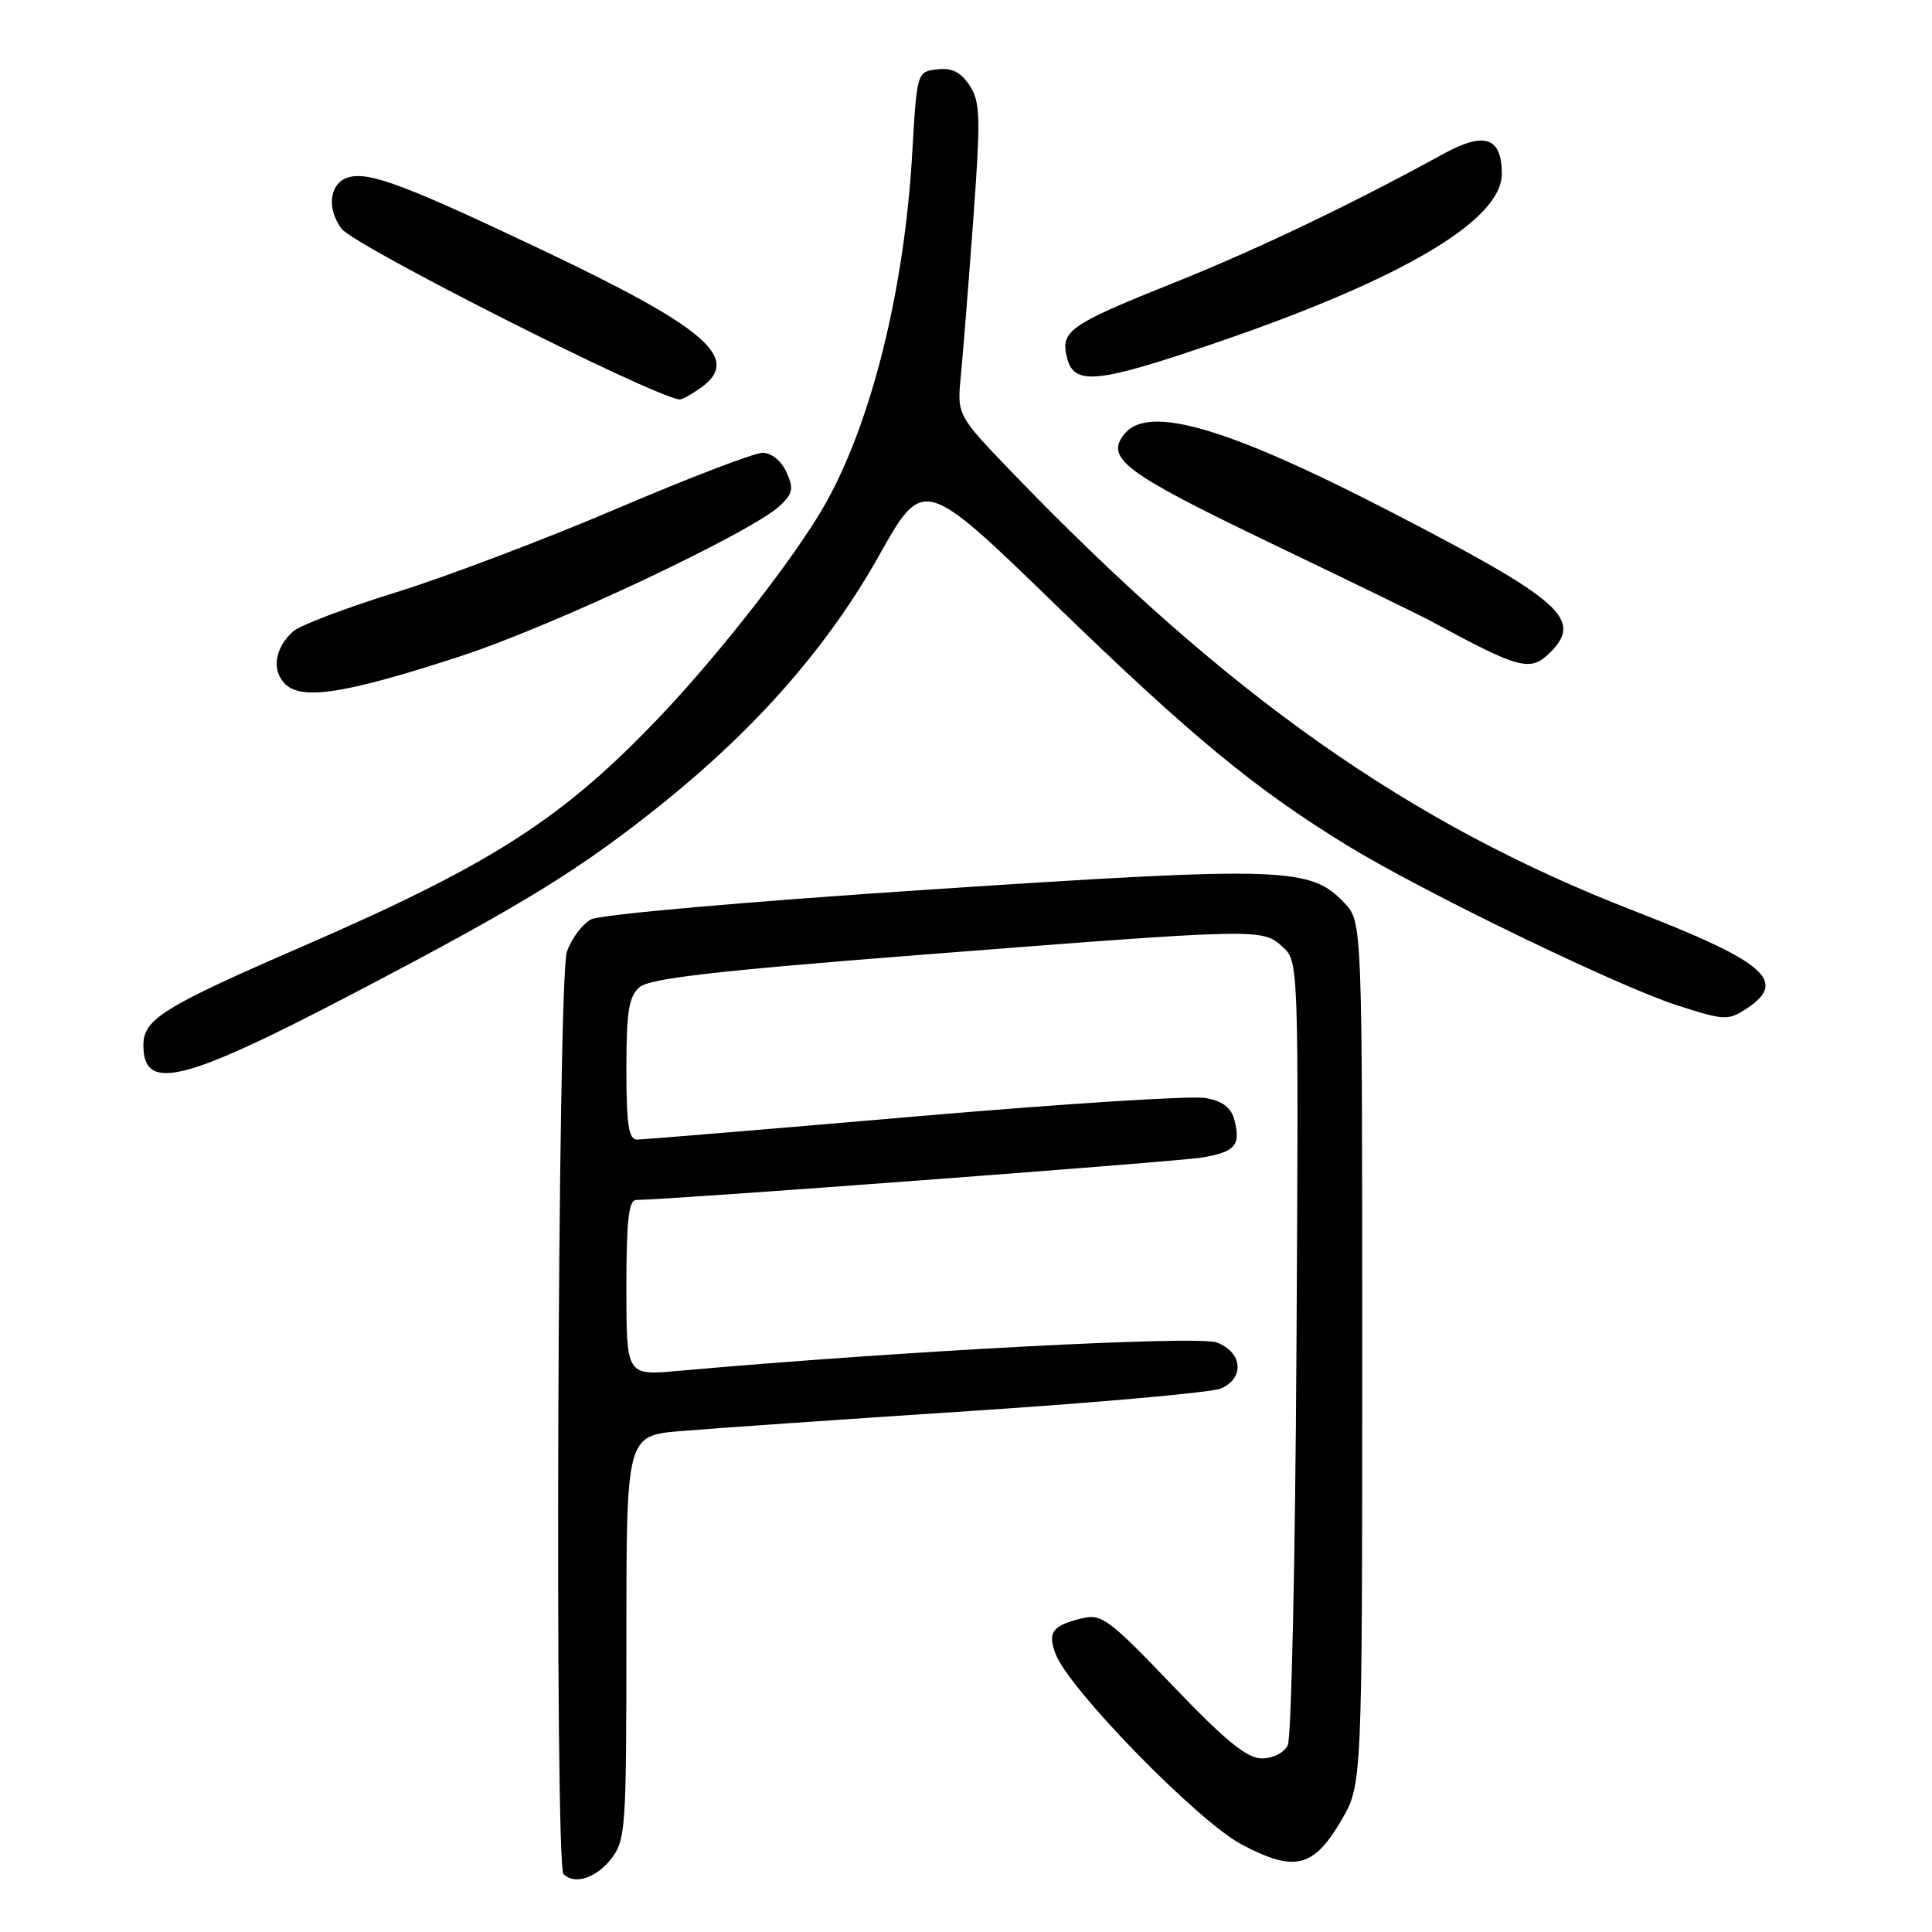 <?xml version="1.0" encoding="UTF-8" standalone="no"?>
<!DOCTYPE svg PUBLIC "-//W3C//DTD SVG 1.1//EN" "http://www.w3.org/Graphics/SVG/1.1/DTD/svg11.dtd" >
<svg xmlns="http://www.w3.org/2000/svg" xmlns:xlink="http://www.w3.org/1999/xlink" version="1.1" viewBox="0 0 256 256">
 <g >
 <path fill="currentColor"
d=" M 80.93 246.37 C 82.91 243.85 83.00 242.53 83.00 216.98 C 83.00 190.23 83.00 190.23 90.25 189.62 C 94.24 189.28 111.45 188.09 128.50 186.97 C 145.55 185.85 160.51 184.51 161.75 183.99 C 164.95 182.64 164.66 179.21 161.25 177.89 C 158.79 176.94 119.25 179.02 89.75 181.66 C 83.00 182.26 83.00 182.26 83.00 170.63 C 83.00 161.67 83.30 159.00 84.32 159.00 C 88.37 159.00 156.11 153.92 159.27 153.38 C 163.66 152.63 164.41 151.78 163.59 148.49 C 163.15 146.76 162.07 145.92 159.74 145.49 C 157.96 145.16 140.59 146.27 121.15 147.95 C 101.70 149.63 85.17 151.00 84.40 151.00 C 83.30 151.00 83.00 148.99 83.00 141.65 C 83.00 134.00 83.32 132.04 84.75 130.80 C 86.09 129.65 94.83 128.64 122.00 126.52 C 167.04 123.01 167.24 123.01 169.93 125.44 C 172.08 127.39 172.08 127.39 171.79 178.44 C 171.63 206.52 171.11 230.29 170.64 231.25 C 170.16 232.24 168.67 233.00 167.20 233.00 C 165.24 233.00 162.40 230.68 155.40 223.37 C 146.92 214.51 145.95 213.79 143.34 214.44 C 139.41 215.41 138.78 216.28 139.88 219.18 C 141.64 223.83 158.71 241.31 164.47 244.37 C 171.49 248.11 174.03 247.52 177.71 241.24 C 180.50 236.50 180.50 236.50 180.50 179.33 C 180.50 122.16 180.50 122.16 178.15 119.66 C 173.66 114.89 170.23 114.77 123.47 117.85 C 99.04 119.46 79.53 121.18 78.33 121.82 C 77.16 122.45 75.71 124.38 75.11 126.13 C 73.89 129.62 73.47 247.13 74.67 248.33 C 76.10 249.77 78.95 248.88 80.93 246.37 Z  M 47.05 131.52 C 69.49 119.78 77.05 115.12 88.14 106.18 C 100.41 96.28 109.79 85.51 116.43 73.70 C 122.35 63.15 122.35 63.15 139.86 80.13 C 157.84 97.56 166.28 104.53 178.50 112.02 C 188.44 118.12 214.28 130.64 222.17 133.19 C 228.49 135.23 228.96 135.25 231.42 133.65 C 236.94 130.03 234.00 127.47 216.50 120.69 C 186.69 109.13 162.58 92.13 134.15 62.64 C 126.81 55.01 126.81 55.01 127.32 49.76 C 127.60 46.87 128.34 37.59 128.96 29.14 C 129.96 15.49 129.90 13.50 128.48 11.33 C 127.31 9.55 126.14 8.96 124.19 9.19 C 121.50 9.50 121.50 9.50 120.86 20.54 C 119.81 38.59 115.40 56.20 109.23 67.00 C 105.34 73.81 95.41 86.56 87.54 94.85 C 74.62 108.45 65.30 114.45 40.10 125.40 C 21.60 133.43 19.00 135.05 19.00 138.49 C 19.00 144.76 24.23 143.46 47.05 131.52 Z  M 61.11 86.92 C 73.45 82.88 99.76 70.46 103.43 66.94 C 105.06 65.37 105.18 64.69 104.20 62.54 C 103.52 61.06 102.21 60.00 101.05 60.00 C 99.95 60.00 91.28 63.32 81.78 67.38 C 72.27 71.44 59.10 76.43 52.50 78.48 C 45.90 80.52 39.76 82.85 38.85 83.66 C 36.42 85.82 35.96 88.81 37.77 90.62 C 39.98 92.84 45.85 91.91 61.11 86.92 Z  M 205.43 86.43 C 209.81 82.04 206.89 79.49 184.00 67.67 C 162.64 56.65 152.23 53.61 149.04 57.45 C 146.35 60.69 148.91 62.61 168.26 71.91 C 178.84 76.99 188.38 81.63 189.46 82.22 C 201.44 88.72 202.78 89.08 205.43 86.43 Z  M 92.78 51.44 C 98.33 47.56 93.80 43.57 72.15 33.27 C 53.97 24.63 49.07 22.77 46.31 23.46 C 43.70 24.11 43.18 27.51 45.25 30.30 C 46.94 32.57 86.21 52.42 90.03 52.93 C 90.32 52.97 91.56 52.30 92.78 51.44 Z  M 161.13 45.42 C 185.80 36.99 199.00 29.18 199.00 23.04 C 199.00 18.18 196.72 17.39 191.26 20.39 C 179.11 27.06 166.50 33.09 155.50 37.49 C 141.62 43.05 140.49 43.85 141.39 47.42 C 142.32 51.12 145.37 50.82 161.13 45.42 Z "/>
</g>
</svg>
